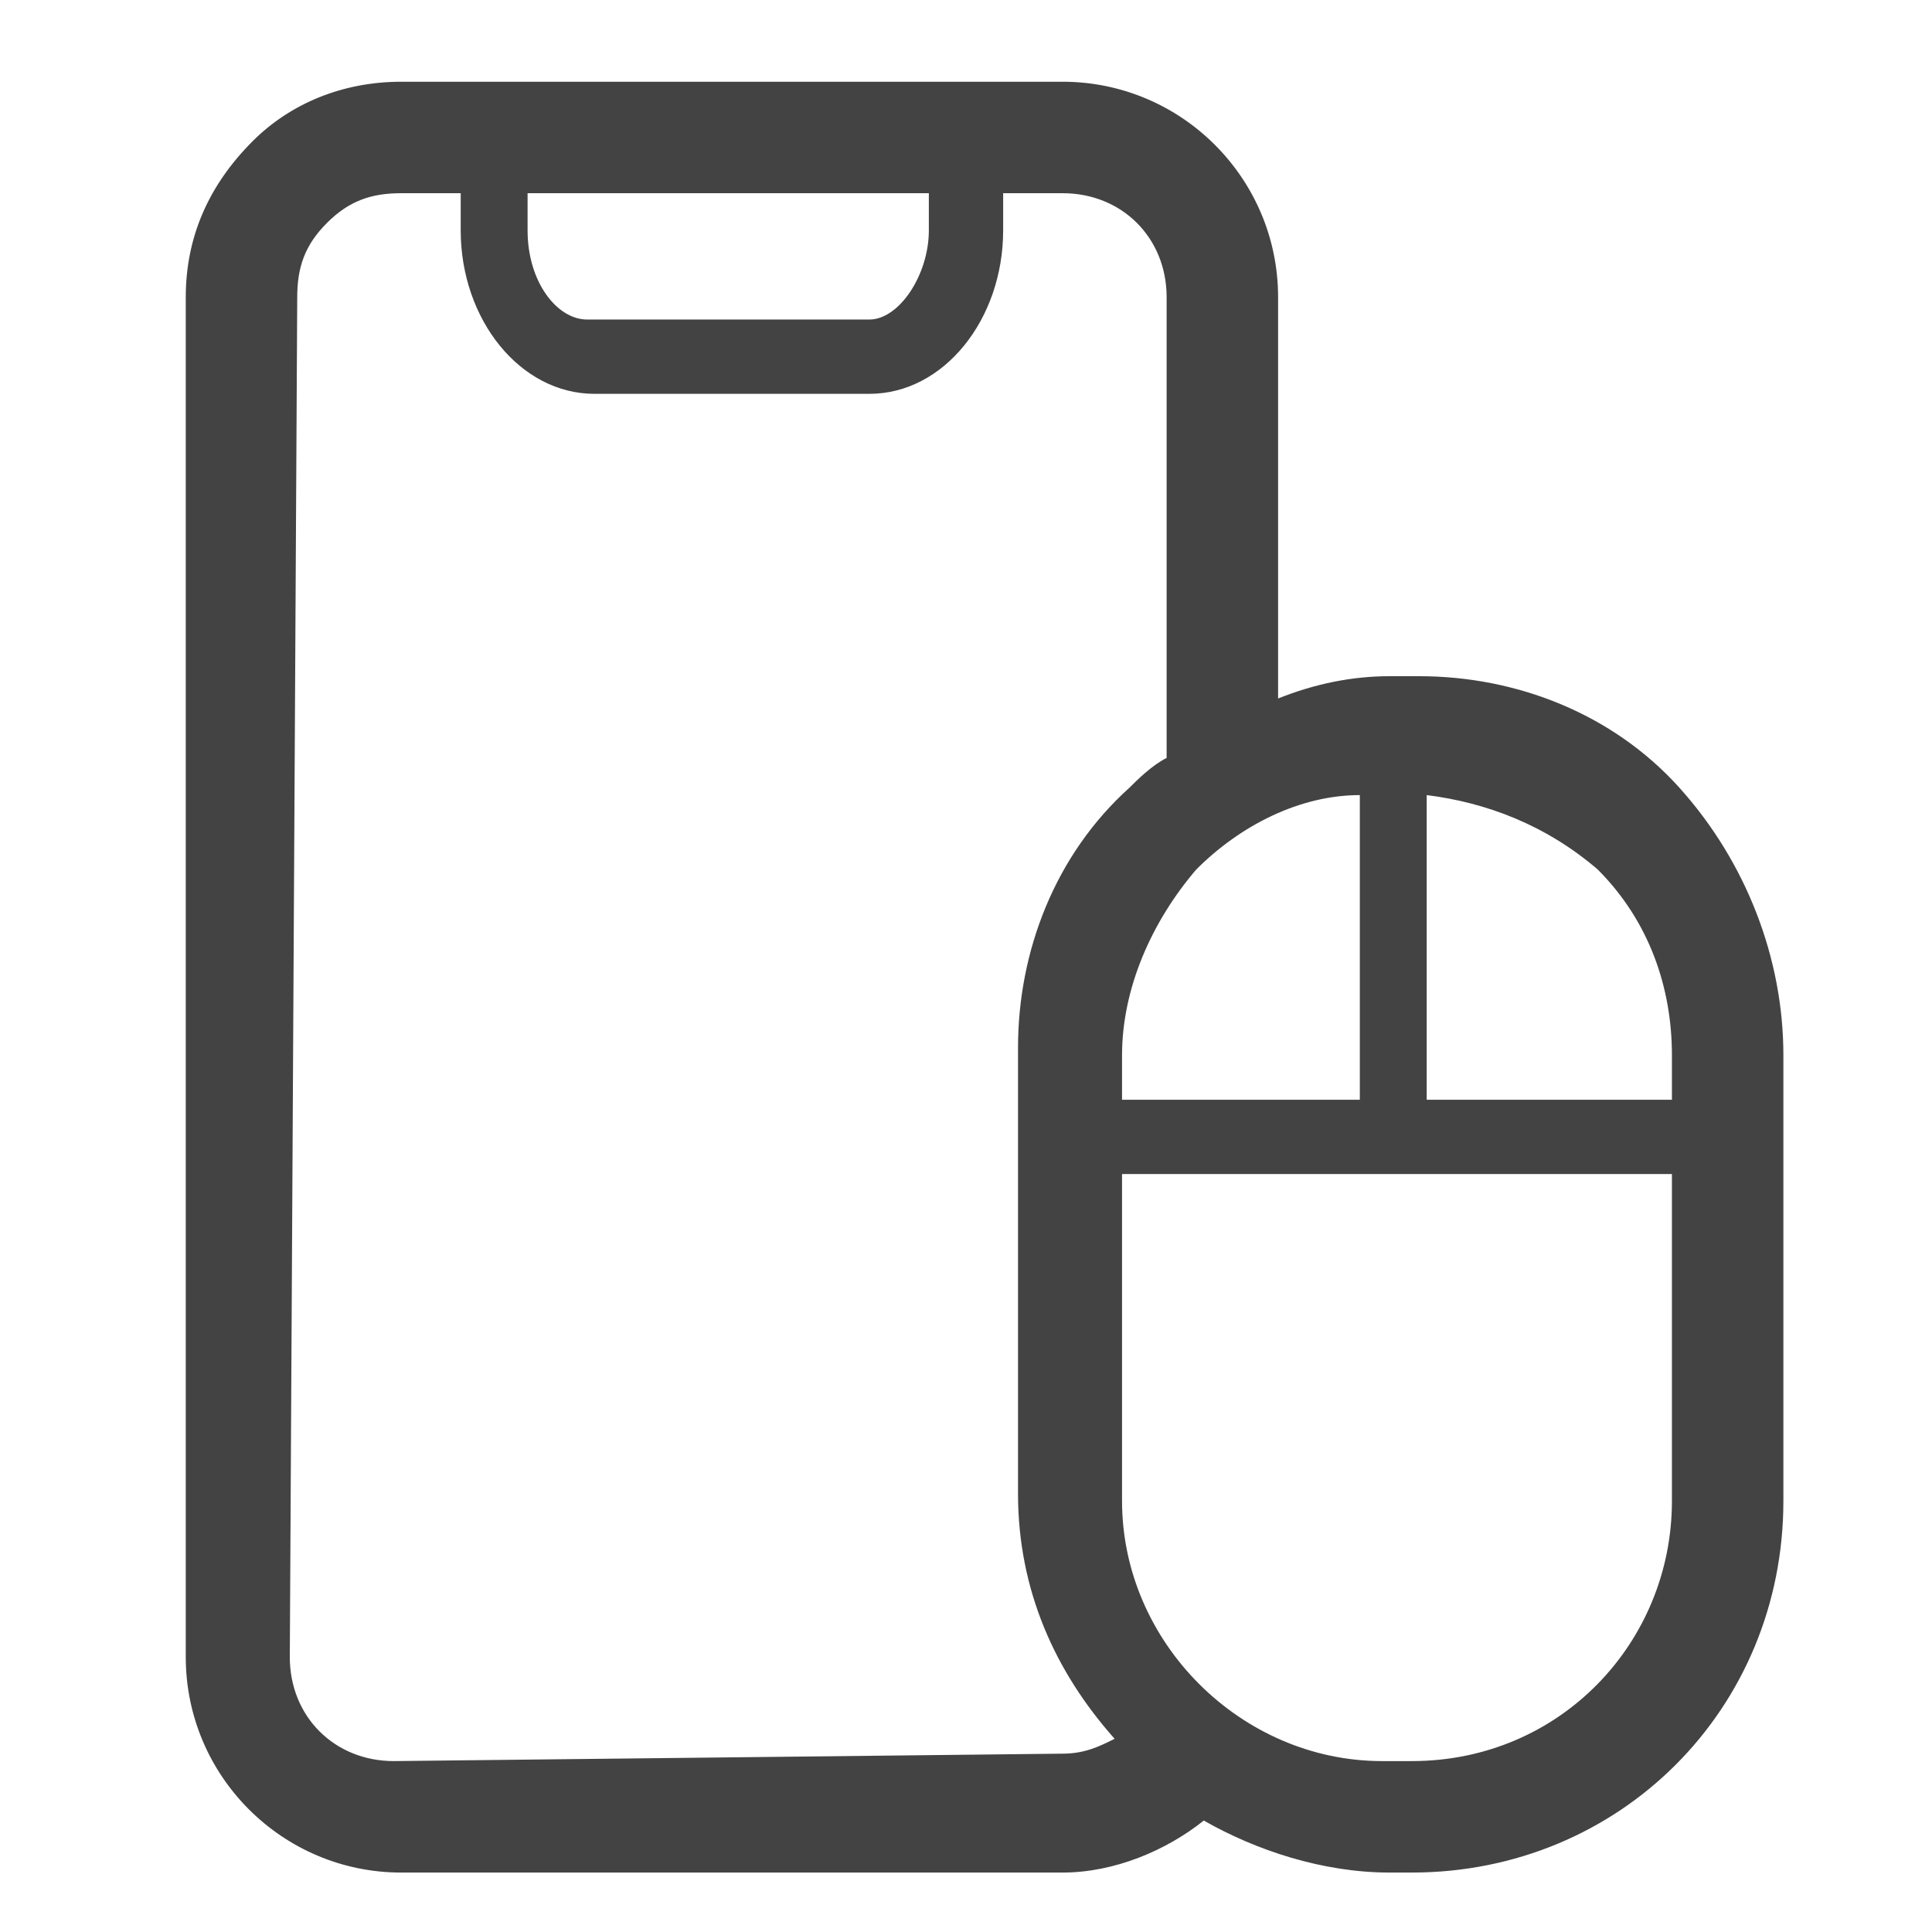 <?xml version="1.0" encoding="utf-8"?>
<!-- Generator: Adobe Illustrator 21.1.0, SVG Export Plug-In . SVG Version: 6.00 Build 0)  -->
<svg version="1.1" id="Layer_1" xmlns="http://www.w3.org/2000/svg" xmlns:xlink="http://www.w3.org/1999/xlink" x="0px" y="0px"
	 viewBox="0 0 26 26" style="enable-background:new 0 0 26 26;" xml:space="preserve">
<style type="text/css">
	.st0{fill:#434343;}
	.st1{fill:none;stroke:#000000;stroke-width:1.5;stroke-miterlimit:10;}
	.st2{fill:none;stroke:#000000;stroke-miterlimit:10;}
	.st3{fill:none;stroke:#000000;stroke-width:1.5;stroke-linejoin:bevel;stroke-miterlimit:10;}
	.st4{fill:none;stroke:#000000;stroke-linejoin:bevel;stroke-miterlimit:10;}
	.st5{fill:#231F20;}
</style>
<path class="st0" d="M22.6,10.6c-0.9-1-2.2-1.5-3.5-1.5h-0.4c0,0,0,0,0,0c-0.5,0-1,0.1-1.5,0.3l0-5.4c0-1.6-1.3-2.9-2.9-2.9l-8.9,0
	c0,0,0,0,0,0c-0.8,0-1.5,0.3-2,0.8C2.8,2.5,2.5,3.2,2.5,4l0,18.3c0,1.6,1.3,2.9,2.9,2.9l8.9,0c0.7,0,1.4-0.3,1.9-0.7
	c0.7,0.4,1.6,0.7,2.5,0.7H19c0,0,0,0,0,0c2.8,0,5-2.2,5-5l0-6C24,12.9,23.5,11.6,22.6,10.6z M22.5,14.2l0,0.6h-3.3v-4.1
	c0.8,0.1,1.6,0.4,2.3,1C22.2,12.4,22.5,13.3,22.5,14.2z M18.4,14.8h-3.3l0-0.6c0-0.9,0.4-1.8,1-2.5c0.6-0.6,1.4-1,2.2-1V14.8z
	 M7.1,2.6l5.4,0v0.5c0,0.6-0.4,1.2-0.8,1.2H7.9c-0.4,0-0.8-0.5-0.8-1.2V2.6z M5.3,23.7c-0.8,0-1.4-0.6-1.4-1.4L4,4
	c0-0.4,0.1-0.7,0.4-1c0.3-0.3,0.6-0.4,1-0.4c0,0,0,0,0,0l0.8,0v0.5c0,1.2,0.8,2.2,1.8,2.2h3.7c1,0,1.8-1,1.8-2.2V2.6l0.8,0
	c0.8,0,1.4,0.6,1.4,1.4l0,6.2h0c-0.2,0.1-0.4,0.3-0.5,0.4c-1,0.9-1.5,2.2-1.5,3.5l0,6c0,1.3,0.5,2.4,1.3,3.3
	c-0.2,0.1-0.4,0.2-0.7,0.2L5.3,23.7z M19,23.7C19,23.7,19,23.7,19,23.7h-0.4c-1.9,0-3.5-1.6-3.5-3.5l0-4.4h7.4l0,4.4
	C22.5,22.1,21,23.7,19,23.7z"/>
</svg>
